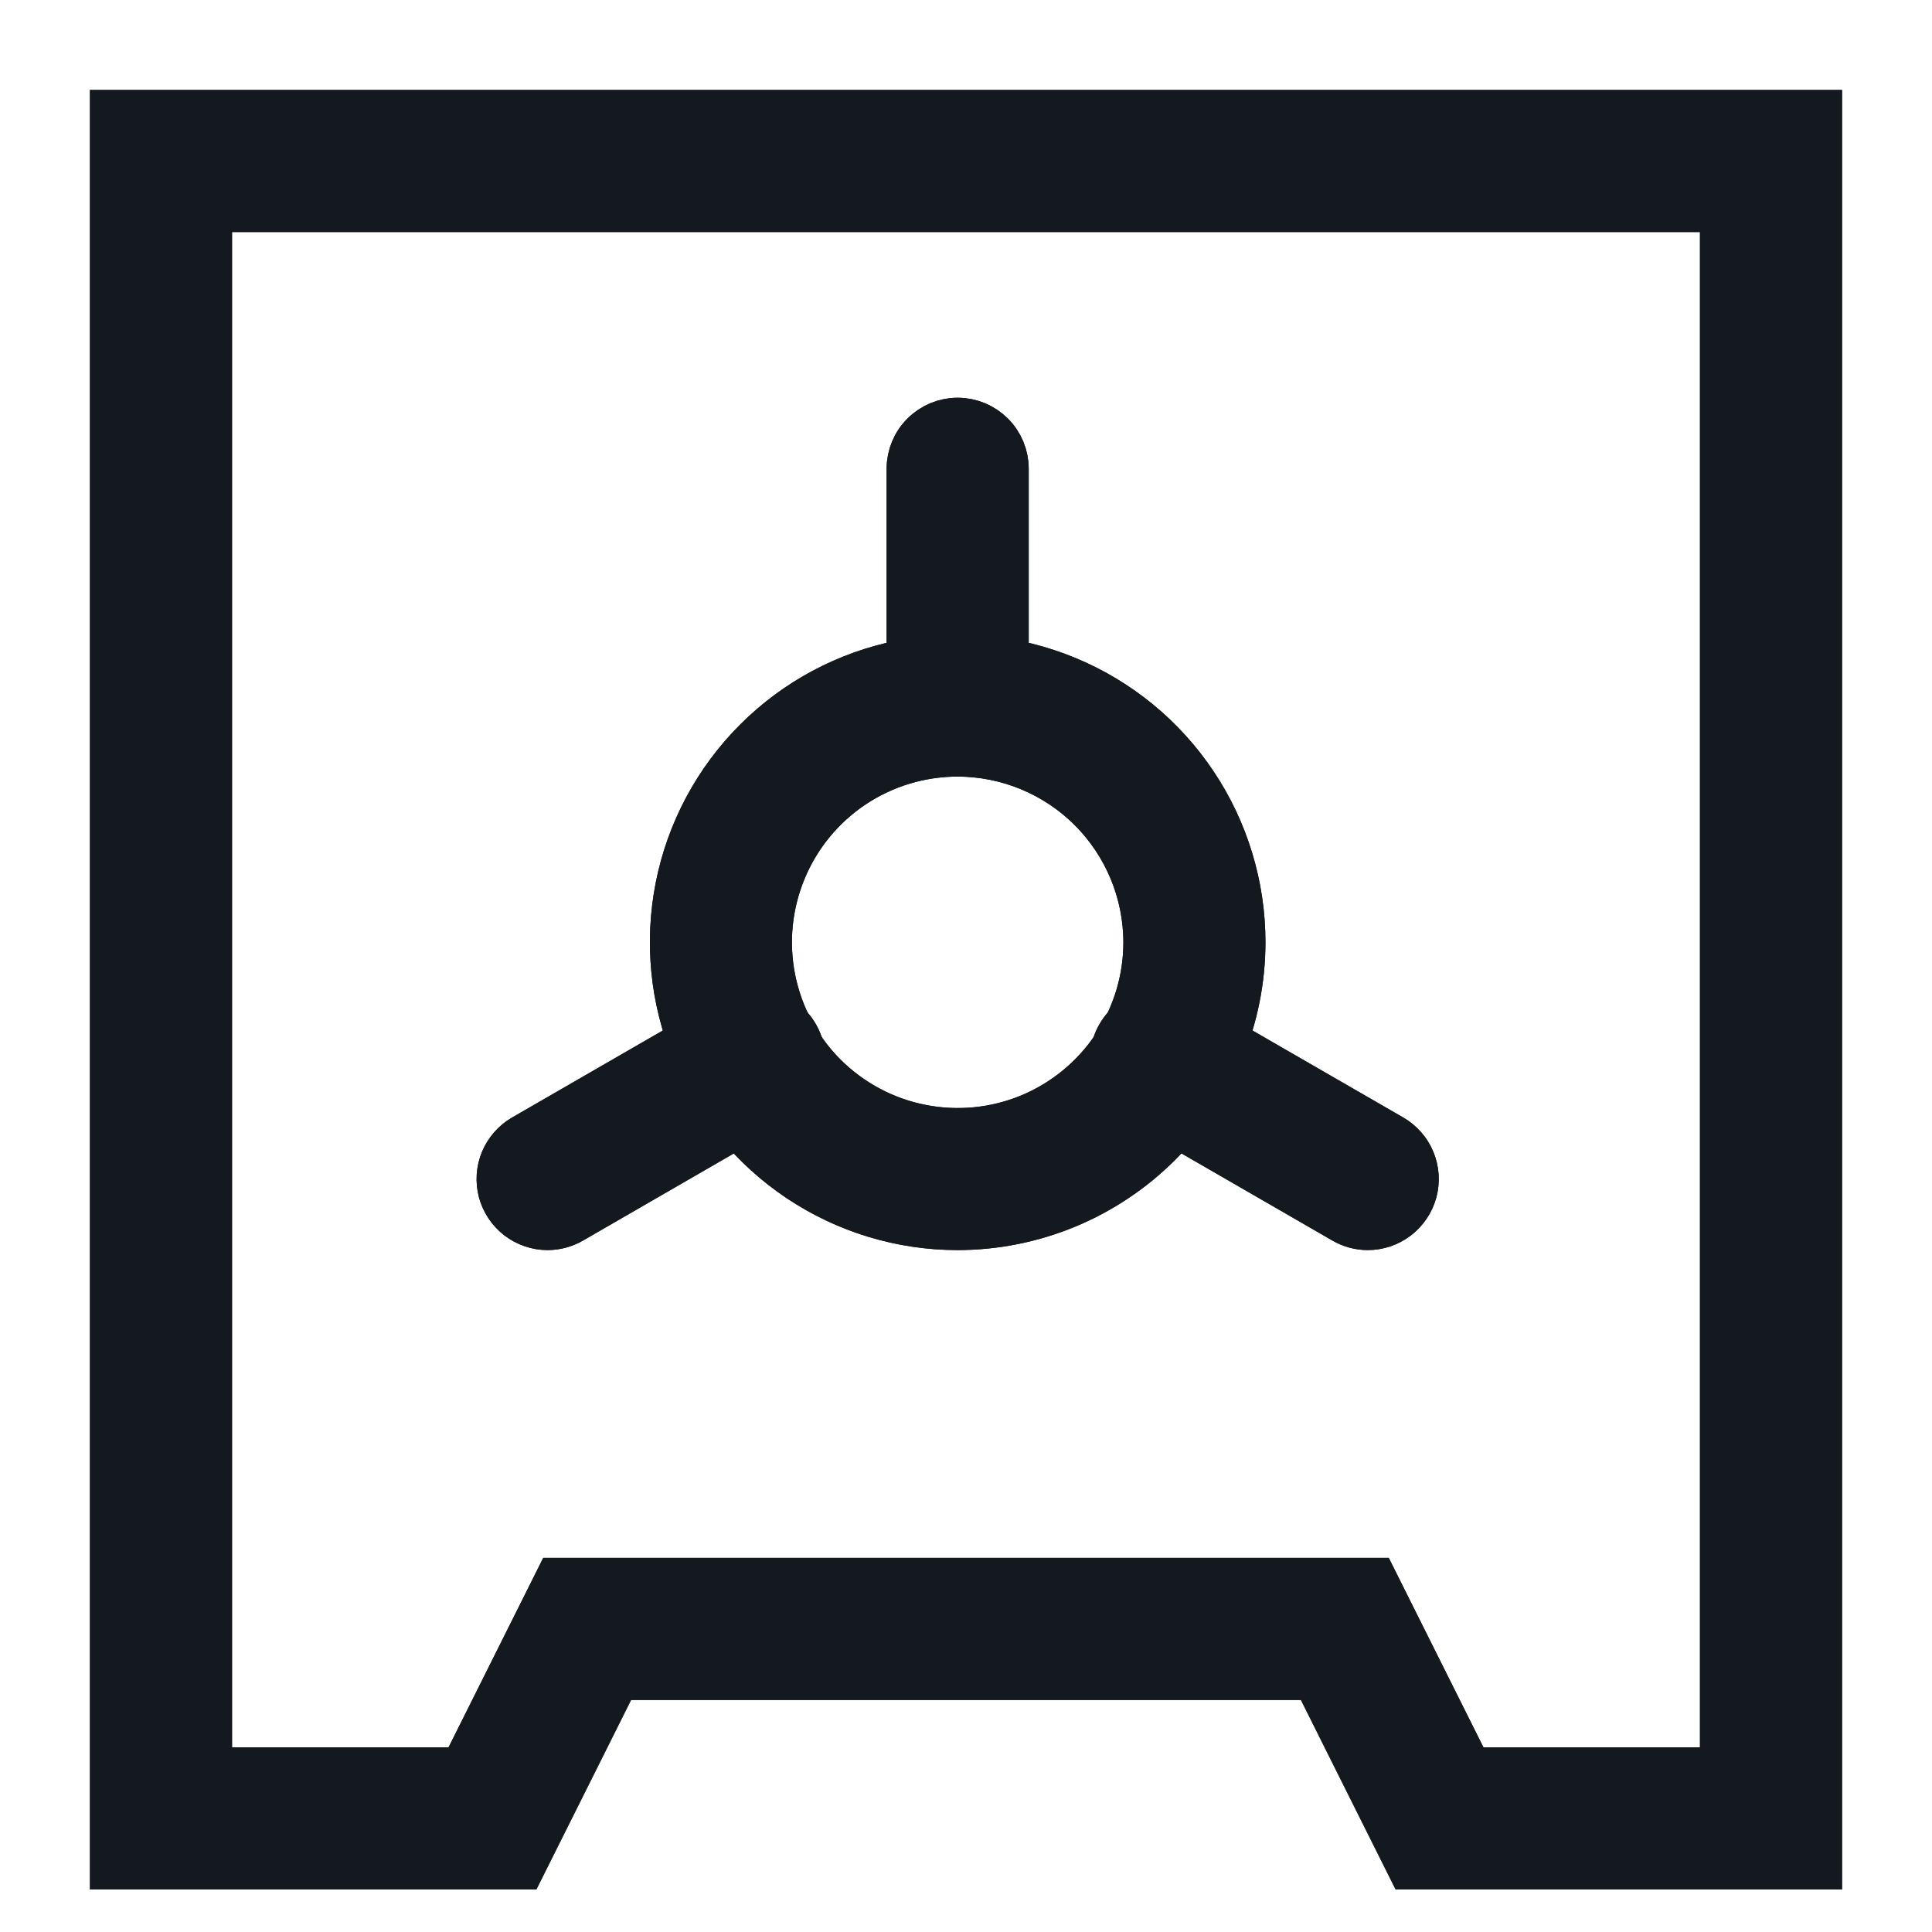 <svg width="24" height="24" viewBox="0 0 24 24" fill="none" xmlns="http://www.w3.org/2000/svg">
<path d="M11.896 9.353C11.819 9.353 11.743 9.337 11.671 9.308C11.6 9.278 11.535 9.235 11.481 9.18C11.426 9.126 11.383 9.061 11.353 8.989C11.323 8.918 11.308 8.842 11.308 8.764V5.823C11.308 5.667 11.37 5.517 11.481 5.407C11.591 5.297 11.741 5.235 11.896 5.235C12.053 5.235 12.202 5.297 12.312 5.407C12.423 5.517 12.485 5.667 12.485 5.823V8.764C12.485 8.842 12.47 8.918 12.44 8.989C12.41 9.061 12.367 9.126 12.312 9.18C12.258 9.235 12.193 9.278 12.122 9.308C12.05 9.337 11.974 9.353 11.896 9.353V9.353ZM16.991 15.235C16.887 15.235 16.786 15.207 16.697 15.155L14.149 13.684C14.079 13.648 14.017 13.597 13.967 13.536C13.917 13.474 13.879 13.403 13.857 13.327C13.835 13.251 13.829 13.171 13.838 13.092C13.848 13.013 13.873 12.937 13.913 12.869C13.953 12.8 14.006 12.74 14.069 12.692C14.133 12.645 14.205 12.611 14.282 12.592C14.359 12.573 14.439 12.57 14.518 12.583C14.596 12.595 14.671 12.624 14.738 12.667L17.285 14.137C17.397 14.202 17.485 14.302 17.534 14.421C17.584 14.541 17.592 14.674 17.559 14.799C17.525 14.924 17.451 15.034 17.349 15.113C17.246 15.192 17.12 15.235 16.991 15.235V15.235ZM6.802 15.235C6.673 15.235 6.547 15.192 6.444 15.113C6.342 15.034 6.268 14.924 6.234 14.799C6.201 14.674 6.209 14.541 6.259 14.421C6.309 14.302 6.396 14.202 6.508 14.137L9.055 12.667C9.122 12.624 9.197 12.595 9.275 12.583C9.354 12.57 9.434 12.573 9.511 12.592C9.588 12.611 9.66 12.645 9.724 12.692C9.787 12.74 9.841 12.8 9.88 12.869C9.92 12.937 9.945 13.013 9.955 13.092C9.964 13.171 9.958 13.251 9.936 13.327C9.914 13.403 9.876 13.474 9.826 13.536C9.776 13.597 9.714 13.648 9.644 13.684L7.097 15.155C7.007 15.207 6.906 15.235 6.802 15.235V15.235Z" fill="#14181F" stroke="#14181F" stroke-width="0.588"/>
<path d="M11.896 9.353C11.819 9.353 11.743 9.337 11.671 9.308C11.6 9.278 11.535 9.235 11.481 9.18C11.426 9.126 11.383 9.061 11.353 8.989C11.323 8.918 11.308 8.842 11.308 8.764V5.823C11.308 5.667 11.37 5.517 11.481 5.407C11.591 5.297 11.741 5.235 11.896 5.235C12.053 5.235 12.202 5.297 12.312 5.407C12.423 5.517 12.485 5.667 12.485 5.823V8.764C12.485 8.842 12.47 8.918 12.44 8.989C12.41 9.061 12.367 9.126 12.312 9.18C12.258 9.235 12.193 9.278 12.122 9.308C12.05 9.337 11.974 9.353 11.896 9.353V9.353ZM16.991 15.235C16.887 15.235 16.786 15.207 16.697 15.155L14.149 13.684C14.079 13.648 14.017 13.597 13.967 13.536C13.917 13.474 13.879 13.403 13.857 13.327C13.835 13.251 13.829 13.171 13.838 13.092C13.848 13.013 13.873 12.937 13.913 12.869C13.953 12.8 14.006 12.74 14.069 12.692C14.133 12.645 14.205 12.611 14.282 12.592C14.359 12.573 14.439 12.57 14.518 12.583C14.596 12.595 14.671 12.624 14.738 12.667L17.285 14.137C17.397 14.202 17.485 14.302 17.534 14.421C17.584 14.541 17.592 14.674 17.559 14.799C17.525 14.924 17.451 15.034 17.349 15.113C17.246 15.192 17.12 15.235 16.991 15.235V15.235ZM6.802 15.235C6.673 15.235 6.547 15.192 6.444 15.113C6.342 15.034 6.268 14.924 6.234 14.799C6.201 14.674 6.209 14.541 6.259 14.421C6.309 14.302 6.396 14.202 6.508 14.137L9.055 12.667C9.122 12.624 9.197 12.595 9.275 12.583C9.354 12.57 9.434 12.573 9.511 12.592C9.588 12.611 9.66 12.645 9.724 12.692C9.787 12.74 9.841 12.8 9.88 12.869C9.92 12.937 9.945 13.013 9.955 13.092C9.964 13.171 9.958 13.251 9.936 13.327C9.914 13.403 9.876 13.474 9.826 13.536C9.776 13.597 9.714 13.648 9.644 13.684L7.097 15.155C7.007 15.207 6.906 15.235 6.802 15.235V15.235Z" fill="#14181F" stroke="#14181F" stroke-width="0.588"/>
<path d="M22 2H2V22.588H6.118L7.294 20.235H16.706L17.882 22.588H22V2Z" stroke="#14181F" stroke-width="1.765"/>
<path d="M22 2H2V22.588H6.118L7.294 20.235H16.706L17.882 22.588H22V2Z" stroke="#14181F" stroke-width="1.765"/>
<path d="M11.896 15.235C11.198 15.235 10.516 15.028 9.936 14.64C9.355 14.252 8.903 13.701 8.636 13.056C8.369 12.411 8.299 11.702 8.435 11.017C8.571 10.332 8.907 9.704 9.401 9.21C9.894 8.716 10.523 8.38 11.208 8.244C11.893 8.108 12.602 8.178 13.247 8.445C13.892 8.712 14.443 9.164 14.831 9.745C15.219 10.325 15.426 11.008 15.426 11.706C15.425 12.642 15.053 13.539 14.391 14.2C13.729 14.862 12.832 15.234 11.896 15.235V15.235ZM11.896 9.353C11.431 9.353 10.976 9.491 10.589 9.749C10.202 10.008 9.901 10.375 9.723 10.805C9.545 11.235 9.498 11.708 9.589 12.165C9.68 12.621 9.904 13.04 10.233 13.37C10.562 13.698 10.981 13.923 11.437 14.013C11.894 14.104 12.367 14.058 12.797 13.88C13.227 13.701 13.594 13.4 13.853 13.013C14.111 12.626 14.249 12.171 14.249 11.706C14.248 11.082 14 10.484 13.559 10.043C13.118 9.602 12.52 9.354 11.896 9.353V9.353Z" fill="#14181F" stroke="#14181F" stroke-width="0.588"/>
<path d="M11.896 15.235C11.198 15.235 10.516 15.028 9.936 14.64C9.355 14.252 8.903 13.701 8.636 13.056C8.369 12.411 8.299 11.702 8.435 11.017C8.571 10.332 8.907 9.704 9.401 9.21C9.894 8.716 10.523 8.38 11.208 8.244C11.893 8.108 12.602 8.178 13.247 8.445C13.892 8.712 14.443 9.164 14.831 9.745C15.219 10.325 15.426 11.008 15.426 11.706C15.425 12.642 15.053 13.539 14.391 14.2C13.729 14.862 12.832 15.234 11.896 15.235V15.235ZM11.896 9.353C11.431 9.353 10.976 9.491 10.589 9.749C10.202 10.008 9.901 10.375 9.723 10.805C9.545 11.235 9.498 11.708 9.589 12.165C9.68 12.621 9.904 13.04 10.233 13.37C10.562 13.698 10.981 13.923 11.437 14.013C11.894 14.104 12.367 14.058 12.797 13.88C13.227 13.701 13.594 13.4 13.853 13.013C14.111 12.626 14.249 12.171 14.249 11.706C14.248 11.082 14 10.484 13.559 10.043C13.118 9.602 12.52 9.354 11.896 9.353V9.353Z" fill="#14181F" stroke="#14181F" stroke-width="0.588"/>
</svg>
